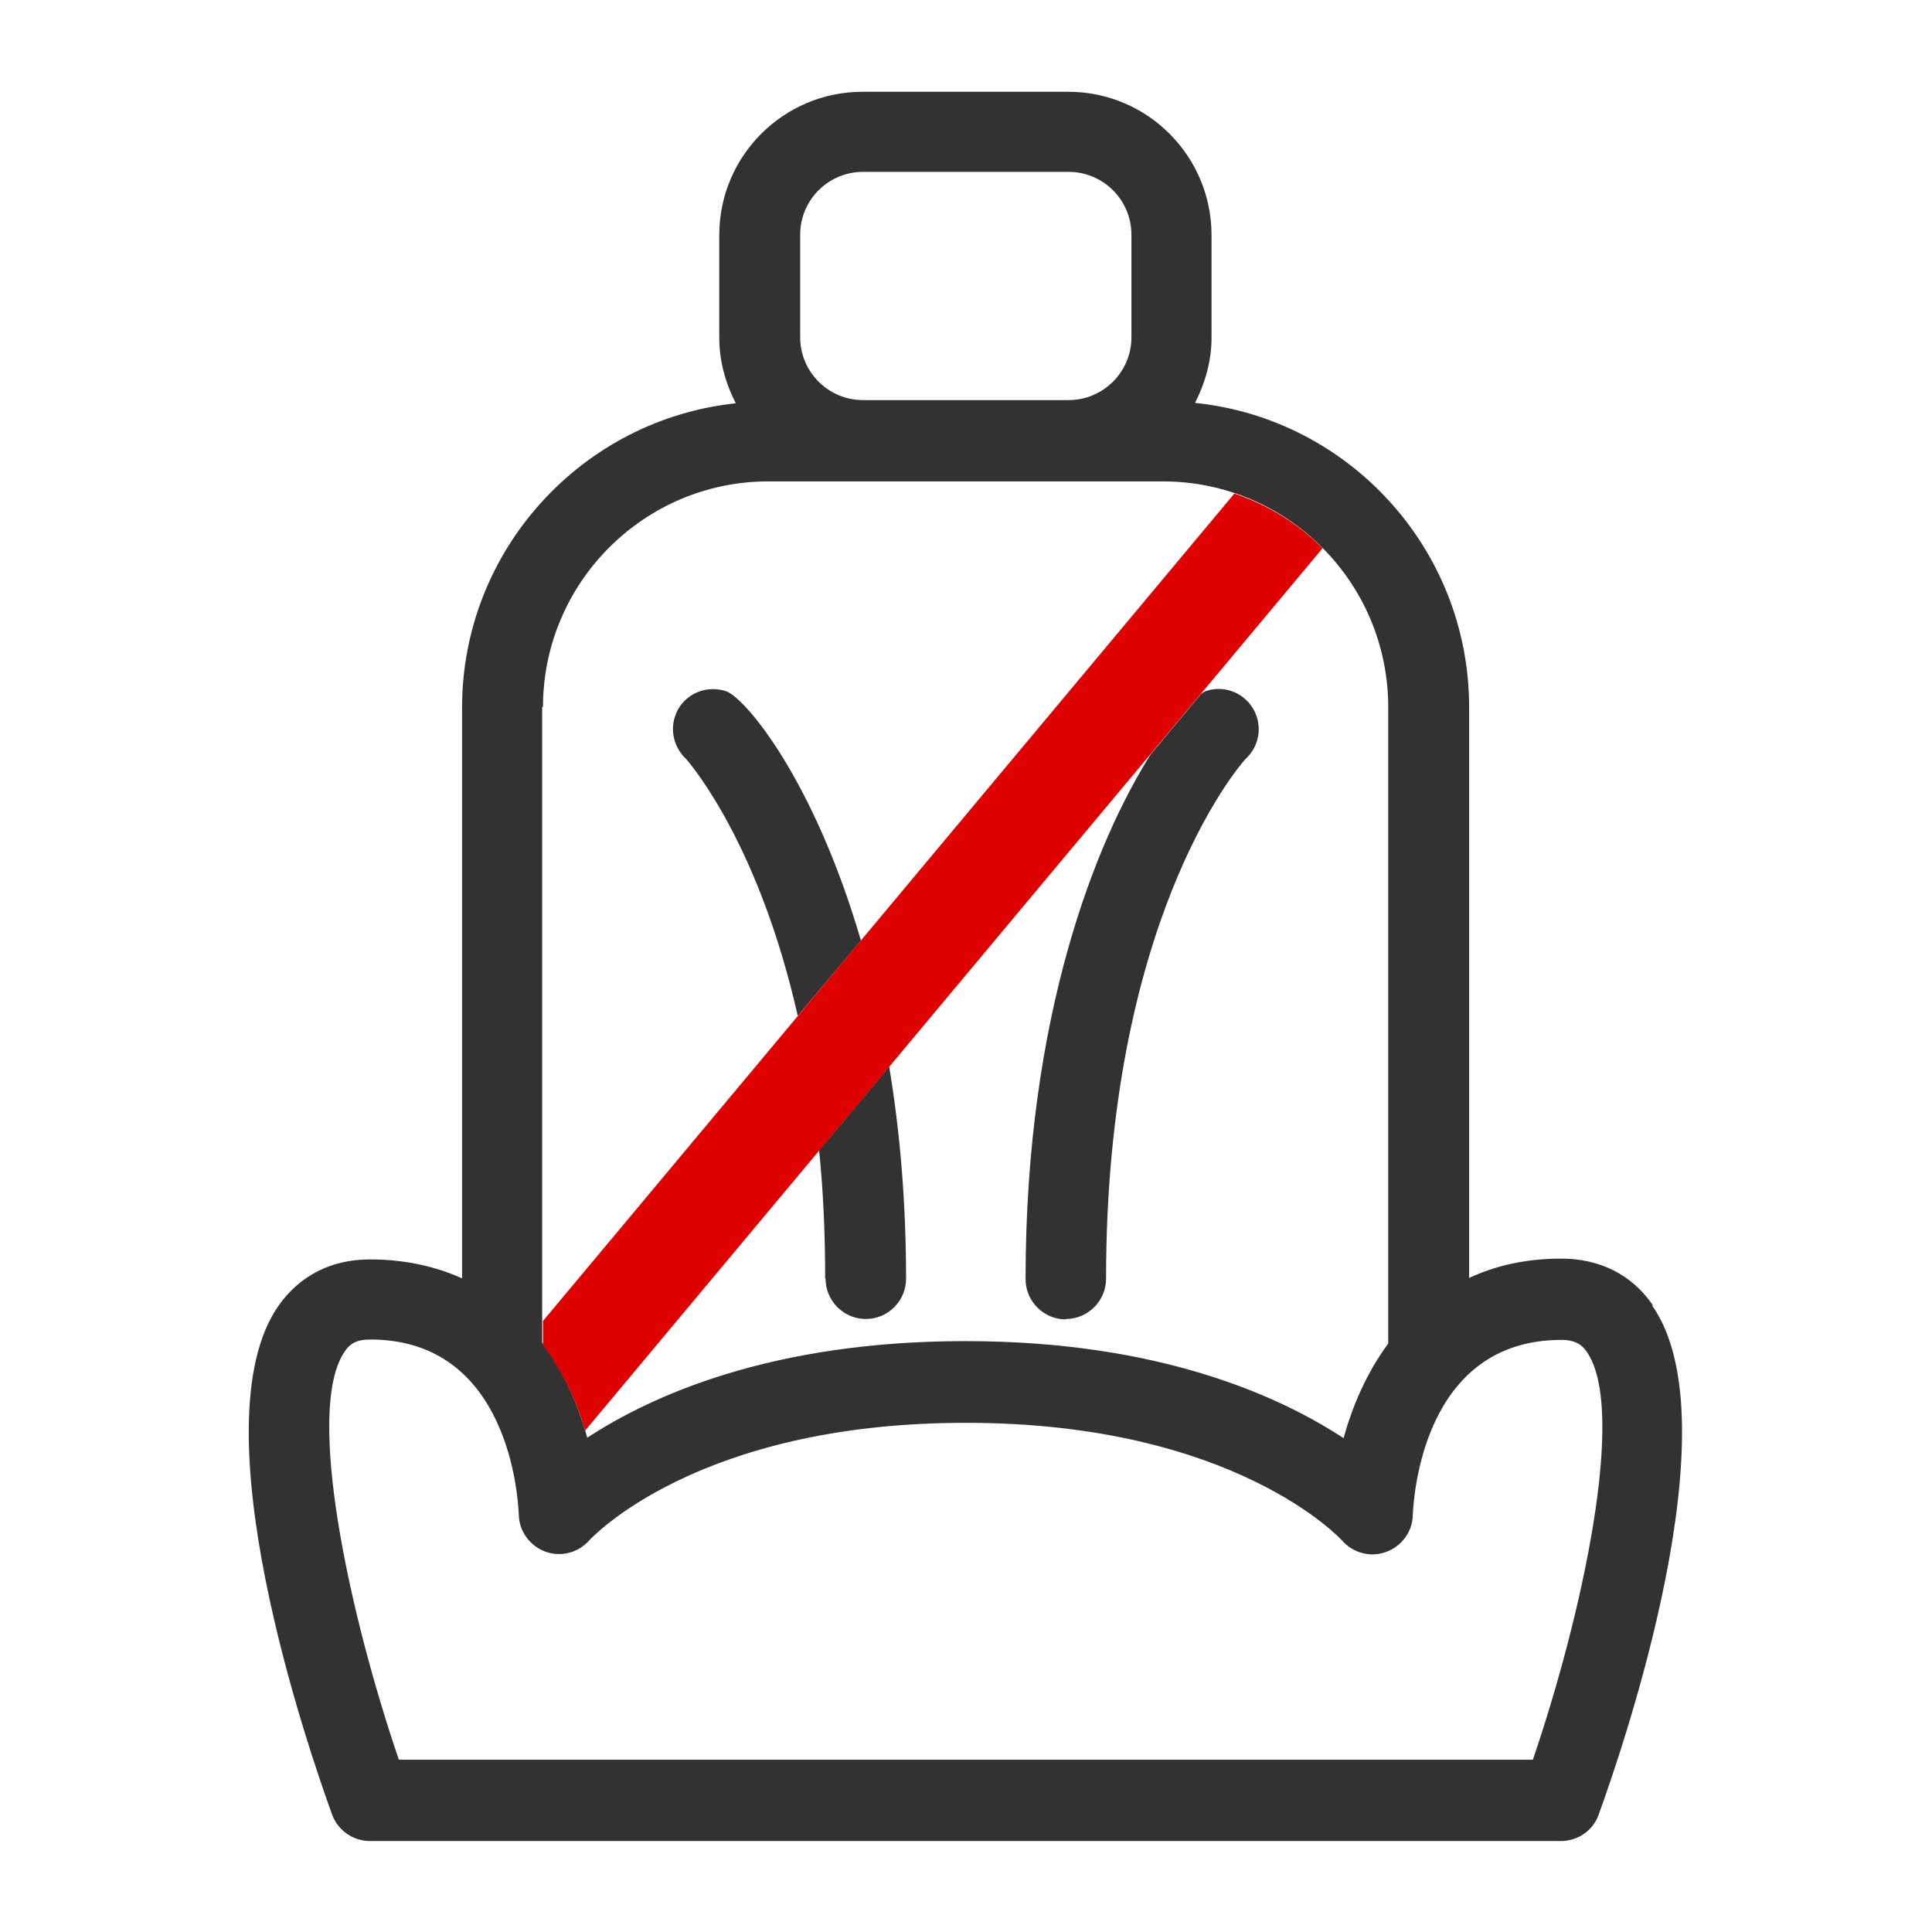 <svg width="48" height="48" viewBox="0 0 48 48" fill="none" xmlns="http://www.w3.org/2000/svg">
<path d="M41.06 32.42C40.54 31.67 39.75 31.27 38.79 31.27C37.9 31.27 37.14 31.45 36.5 31.75V17.57C36.5 13.64 33.51 10.4 29.69 10.01C29.94 9.52 30.1 8.97 30.1 8.39V5.84C30.1 3.88 28.51 2.28 26.54 2.28H21.43C19.47 2.28 17.87 3.87 17.87 5.84V8.39C17.87 8.98 18.03 9.53 18.28 10.02C14.47 10.42 11.48 13.66 11.48 17.58V31.76C10.83 31.47 10.08 31.29 9.19 31.29C8.23 31.29 7.45 31.69 6.92 32.44C4.87 35.37 7.67 43.48 8.25 45.08C8.39 45.47 8.77 45.74 9.19 45.74H38.78C39.2 45.74 39.58 45.48 39.72 45.08C40.3 43.48 43.1 35.37 41.05 32.44L41.06 32.42ZM19.88 5.83C19.88 4.97 20.58 4.27 21.44 4.27H26.55C27.41 4.27 28.11 4.97 28.11 5.83V8.38C28.11 9.24 27.41 9.94 26.55 9.94H21.44C20.58 9.94 19.88 9.24 19.88 8.38V5.83ZM13.49 17.57C13.49 14.48 16 11.96 19.09 11.96H28.89C31.98 11.96 34.49 14.47 34.49 17.57V33.38C33.95 34.11 33.6 34.94 33.38 35.73C31.78 34.68 28.79 33.32 24 33.32H23.97C19.18 33.32 16.19 34.67 14.59 35.72C14.37 34.92 14.01 34.09 13.47 33.36V17.56L13.49 17.57ZM38.09 43.72H9.91C8.69 40.15 7.56 35.01 8.57 33.57C8.69 33.39 8.85 33.28 9.2 33.28C12.64 33.28 12.87 37.19 12.89 37.64C12.9 38.05 13.17 38.41 13.55 38.55C13.93 38.69 14.37 38.58 14.64 38.27C14.67 38.24 17.3 35.35 23.98 35.35H24.01C30.68 35.35 33.32 38.25 33.34 38.27C33.61 38.58 34.04 38.7 34.43 38.56C34.82 38.42 35.09 38.06 35.1 37.65C35.12 37.2 35.35 33.29 38.79 33.29C39.14 33.29 39.3 33.41 39.42 33.58C40.43 35.02 39.3 40.16 38.08 43.73L38.09 43.72Z" fill="#323232"/>
<path d="M19.82 25.24L21.39 23.37C20.23 19.39 18.52 17.33 18.03 17.17C17.5 17 16.94 17.28 16.77 17.8C16.64 18.19 16.77 18.6 17.05 18.86C17.22 19.06 18.87 21.03 19.82 25.24Z" fill="#323232"/>
<path d="M20.511 31.77C20.511 32.32 20.961 32.77 21.511 32.77C22.061 32.77 22.511 32.32 22.511 31.77C22.511 29.81 22.351 28.06 22.091 26.5L20.351 28.58C20.451 29.56 20.501 30.62 20.501 31.77H20.511Z" fill="#323232"/>
<path d="M26.48 32.77C27.03 32.77 27.48 32.32 27.48 31.77C27.48 22.97 30.691 19.14 30.941 18.86C31.23 18.6 31.351 18.19 31.221 17.8C31.05 17.28 30.48 16.99 29.96 17.17C29.93 17.18 29.881 17.21 29.84 17.24L28.59 18.74C27.241 20.88 25.48 25.2 25.48 31.78C25.48 32.33 25.93 32.78 26.48 32.78V32.77Z" fill="#323232"/>
<path d="M30.67 12.26L13.49 32.82V33.42C13.98 34.08 14.32 34.81 14.54 35.54L32.86 13.62C32.25 13.01 31.5 12.54 30.66 12.26H30.67Z" fill="#DF0000"/>
</svg>
